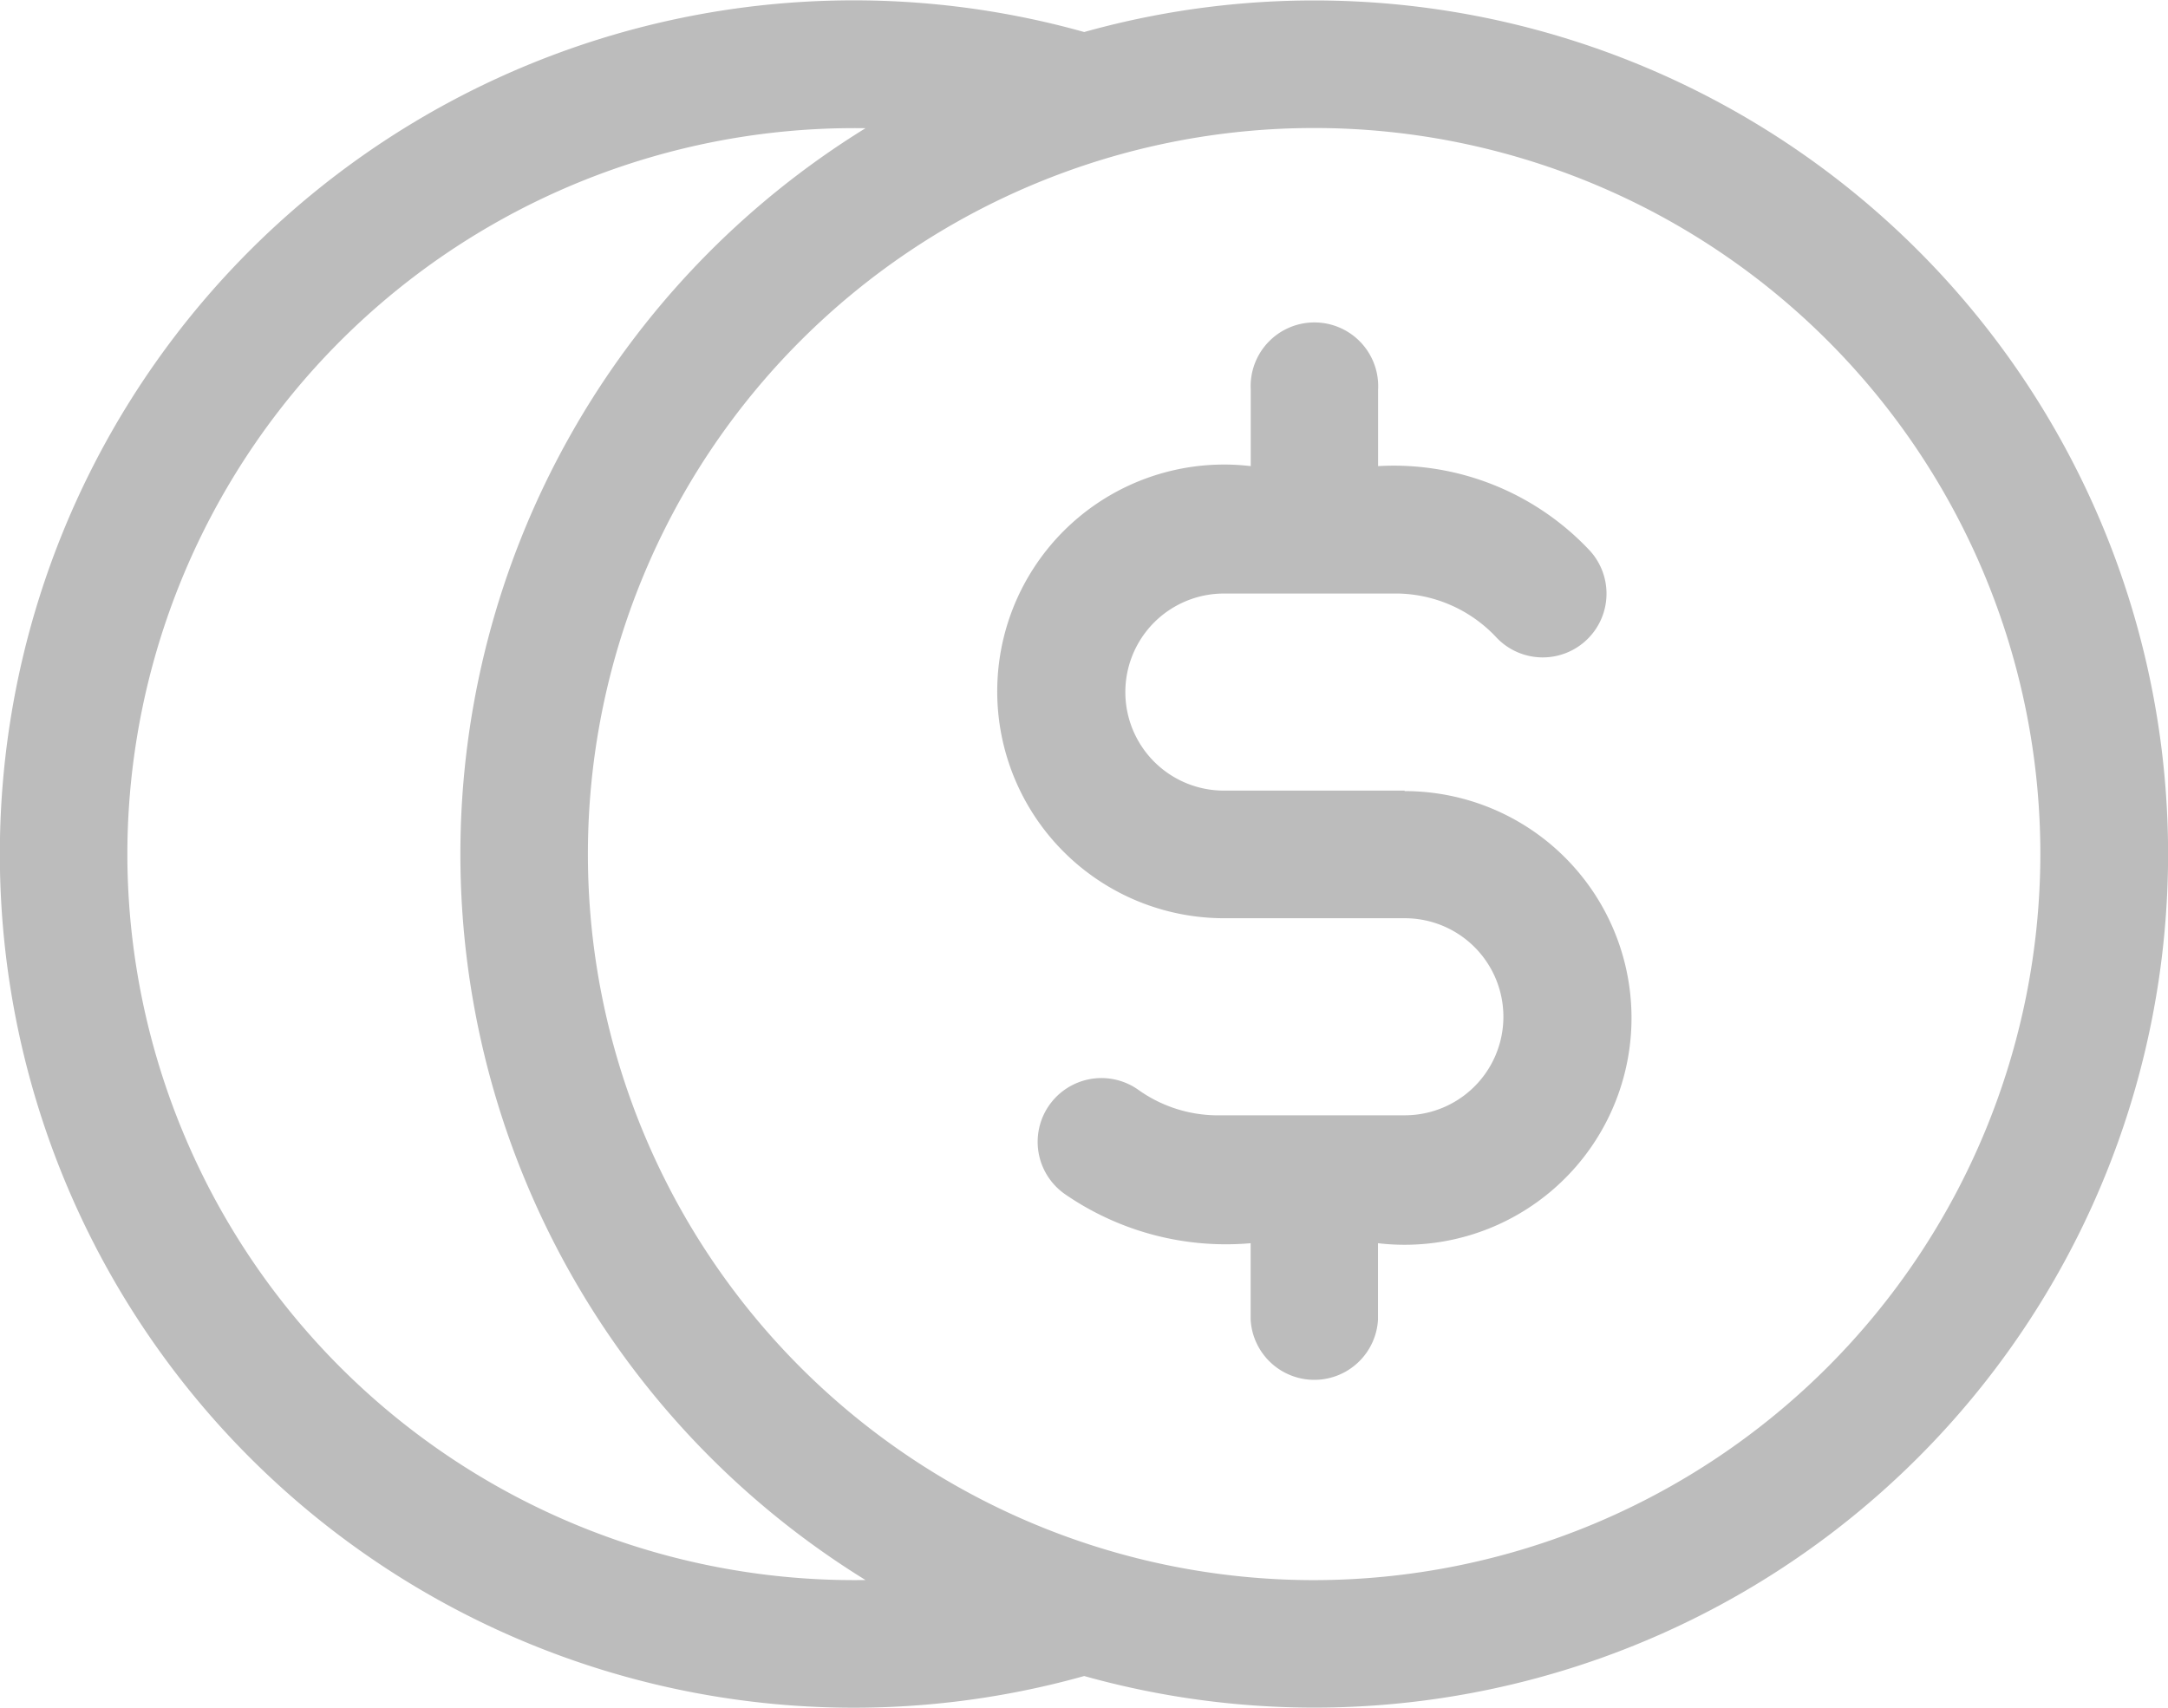 <svg xmlns="http://www.w3.org/2000/svg" width="22.13" height="17.44" viewBox="0 0 22.13 17.44">
  <g id="Group_41" data-name="Group 41" transform="translate(-116 -567.892)">
    <path id="Path_18" data-name="Path 18" d="M11.067,54.366a8.716,8.716,0,1,0,0,16.785,8.715,8.715,0,1,0,0-16.785ZM1.3,62.759a7.421,7.421,0,0,1,7.535-7.411,8.709,8.709,0,0,0,0,14.823A7.421,7.421,0,0,1,1.3,62.759Zm12.114,7.413a7.413,7.413,0,1,1,7.413-7.413A7.421,7.421,0,0,1,13.415,70.172Z" transform="translate(116 513.853)" fill="#bcbcbc"/>
    <path id="Path_19" data-name="Path 19" d="M238.87,135.392h-1.845a1.006,1.006,0,0,1,0-2.012h1.781a1.411,1.411,0,0,1,1.007.455.651.651,0,0,0,.95-.89,2.742,2.742,0,0,0-2.164-.866v-.78a.651.651,0,1,0-1.3,0v.78a2.316,2.316,0,1,0-.272,4.616h1.845a1.006,1.006,0,0,1,0,2.012h-1.942a1.4,1.4,0,0,1-.784-.264.651.651,0,0,0-.742,1.07,2.892,2.892,0,0,0,1.894.5v.78a.651.651,0,0,0,1.3,0v-.78a2.316,2.316,0,1,0,.272-4.616Z" transform="translate(-108.532 440.572)" fill="#bcbcbc"/>
  </g>
</svg>
